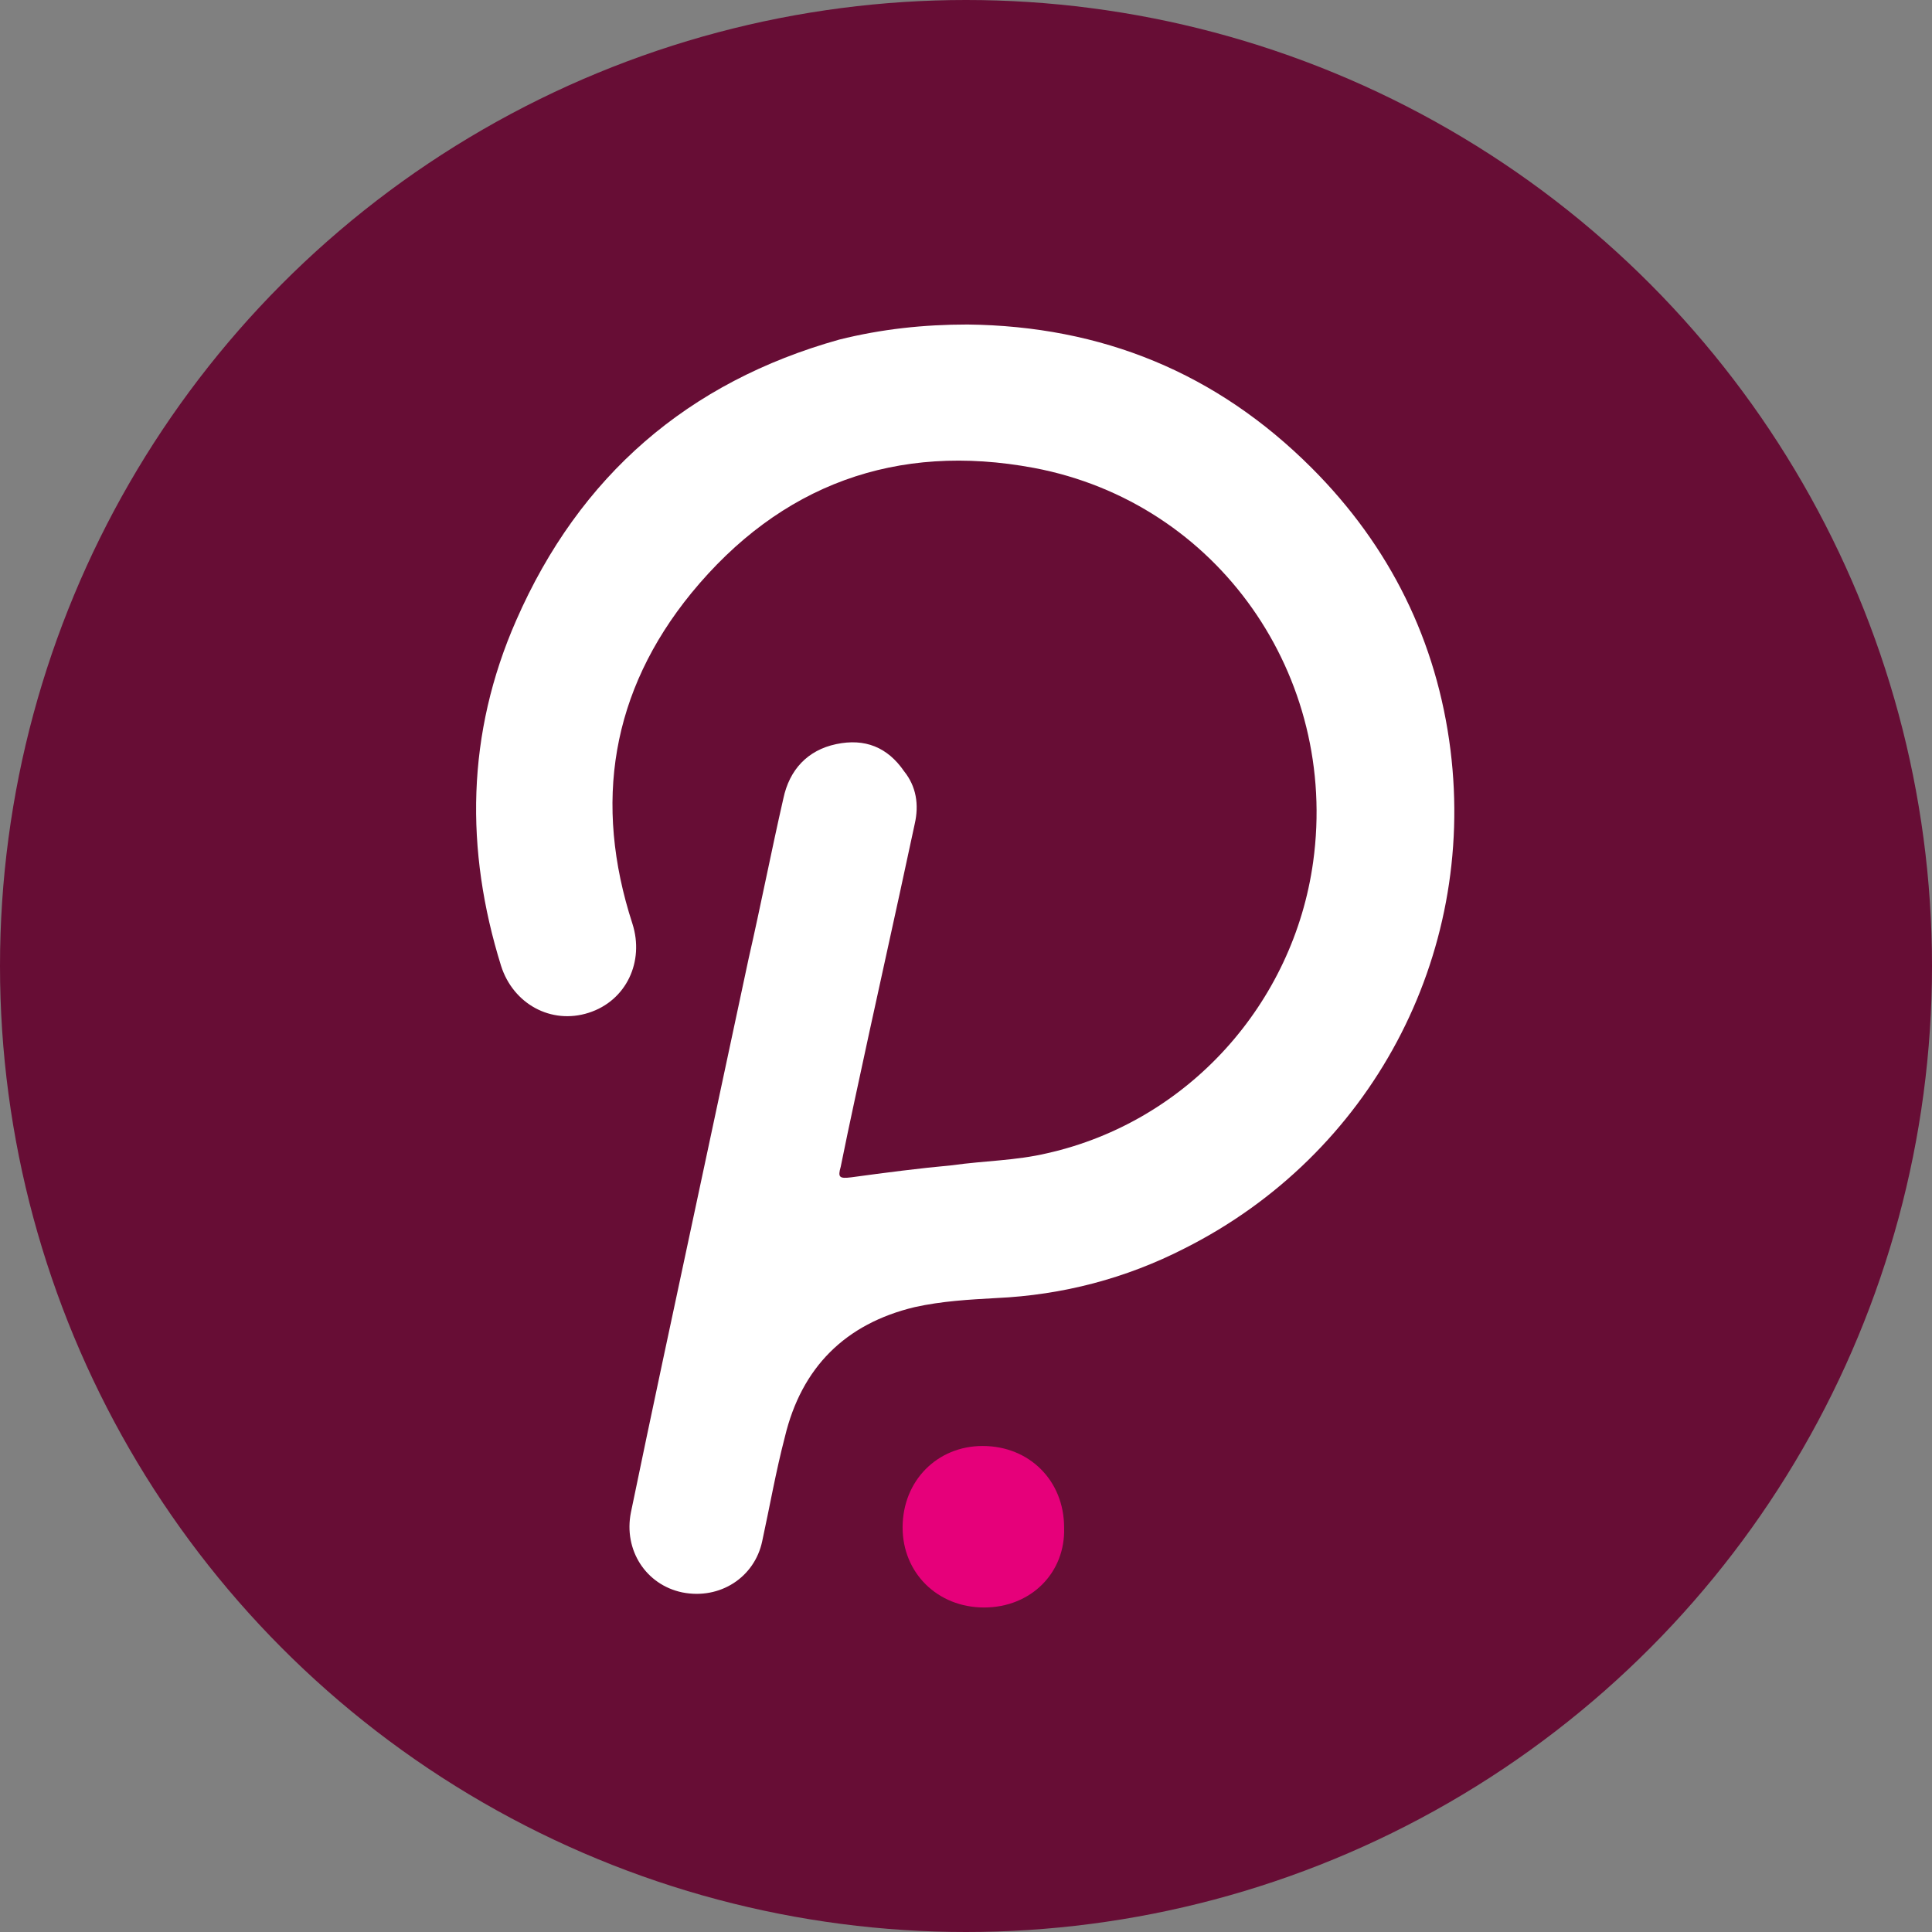 <?xml version="1.0" encoding="utf-8"?>
<!-- Generator: Adobe Illustrator 24.0.2, SVG Export Plug-In . SVG Version: 6.00 Build 0)  -->
<svg version="1.1" id="Layer_1" xmlns="http://www.w3.org/2000/svg" xmlns:xlink="http://www.w3.org/1999/xlink" x="0px" y="0px"
	 viewBox="0 0 128 128" style="enable-background:new 0 0 128 128;" xml:space="preserve">
<rect x="0" y="0" width="128" height="128" fill="#808080" stroke="none"/>
<style type="text/css">
	.st0{fill:#670D35;}
	.st1{fill:#FFFFFF;}
	.st2{fill:#E6007A;}
</style>
<g>
	<circle class="st0" cx="64" cy="64" r="64"/>
</g>
<g>
	<path class="st1" d="M64.1,21.5c8.9,0.1,16.5,3.2,22.8,9.5c5.2,5.2,8.3,11.5,9.2,18.7c1.7,13.7-5.3,26.8-17.6,33
		c-3.9,2-8.1,3.1-12.5,3.3c-1.8,0.1-3.6,0.2-5.4,0.6c-4.6,1.1-7.5,4-8.6,8.6c-0.6,2.3-1,4.6-1.5,6.9c-0.5,2.4-2.8,3.9-5.3,3.4
		c-2.4-0.5-3.9-2.8-3.4-5.3c0.7-3.4,1.4-6.7,2.1-10c1.9-8.9,3.8-17.8,5.7-26.7c0.8-3.5,1.5-7.1,2.3-10.6c0.4-1.9,1.6-3.2,3.5-3.6
		c1.9-0.4,3.4,0.2,4.5,1.8c0.8,1,1,2.2,0.7,3.5c-1.3,6.1-2.7,12.3-4,18.4c-0.3,1.4-0.6,2.8-0.9,4.3c-0.2,0.7-0.1,0.8,0.7,0.7
		c2.2-0.3,4.5-0.6,6.7-0.8c2.1-0.3,4.2-0.3,6.3-0.8c9.3-2.1,16.3-9.9,17.6-19.3c1.7-12.3-6.3-23.8-18.5-26.1
		c-9.1-1.7-16.8,1.1-22.7,8.3c-5.3,6.5-6.5,13.9-3.9,21.9c0.8,2.5-0.4,5.1-2.9,5.9c-2.5,0.8-5-0.6-5.8-3.1c-2.4-7.7-2.3-15.4,1-22.9
		c4.2-9.6,11.4-15.8,21.4-18.6C58.4,21.8,61.2,21.5,64.1,21.5z"/>
	<path class="st2" d="M65.2,106.5c-3.1,0-5.4-2.3-5.4-5.3c0-3.1,2.3-5.4,5.3-5.4c3.1,0,5.4,2.3,5.4,5.4
		C70.6,104.2,68.3,106.5,65.2,106.5z"/>
</g>
</svg>
